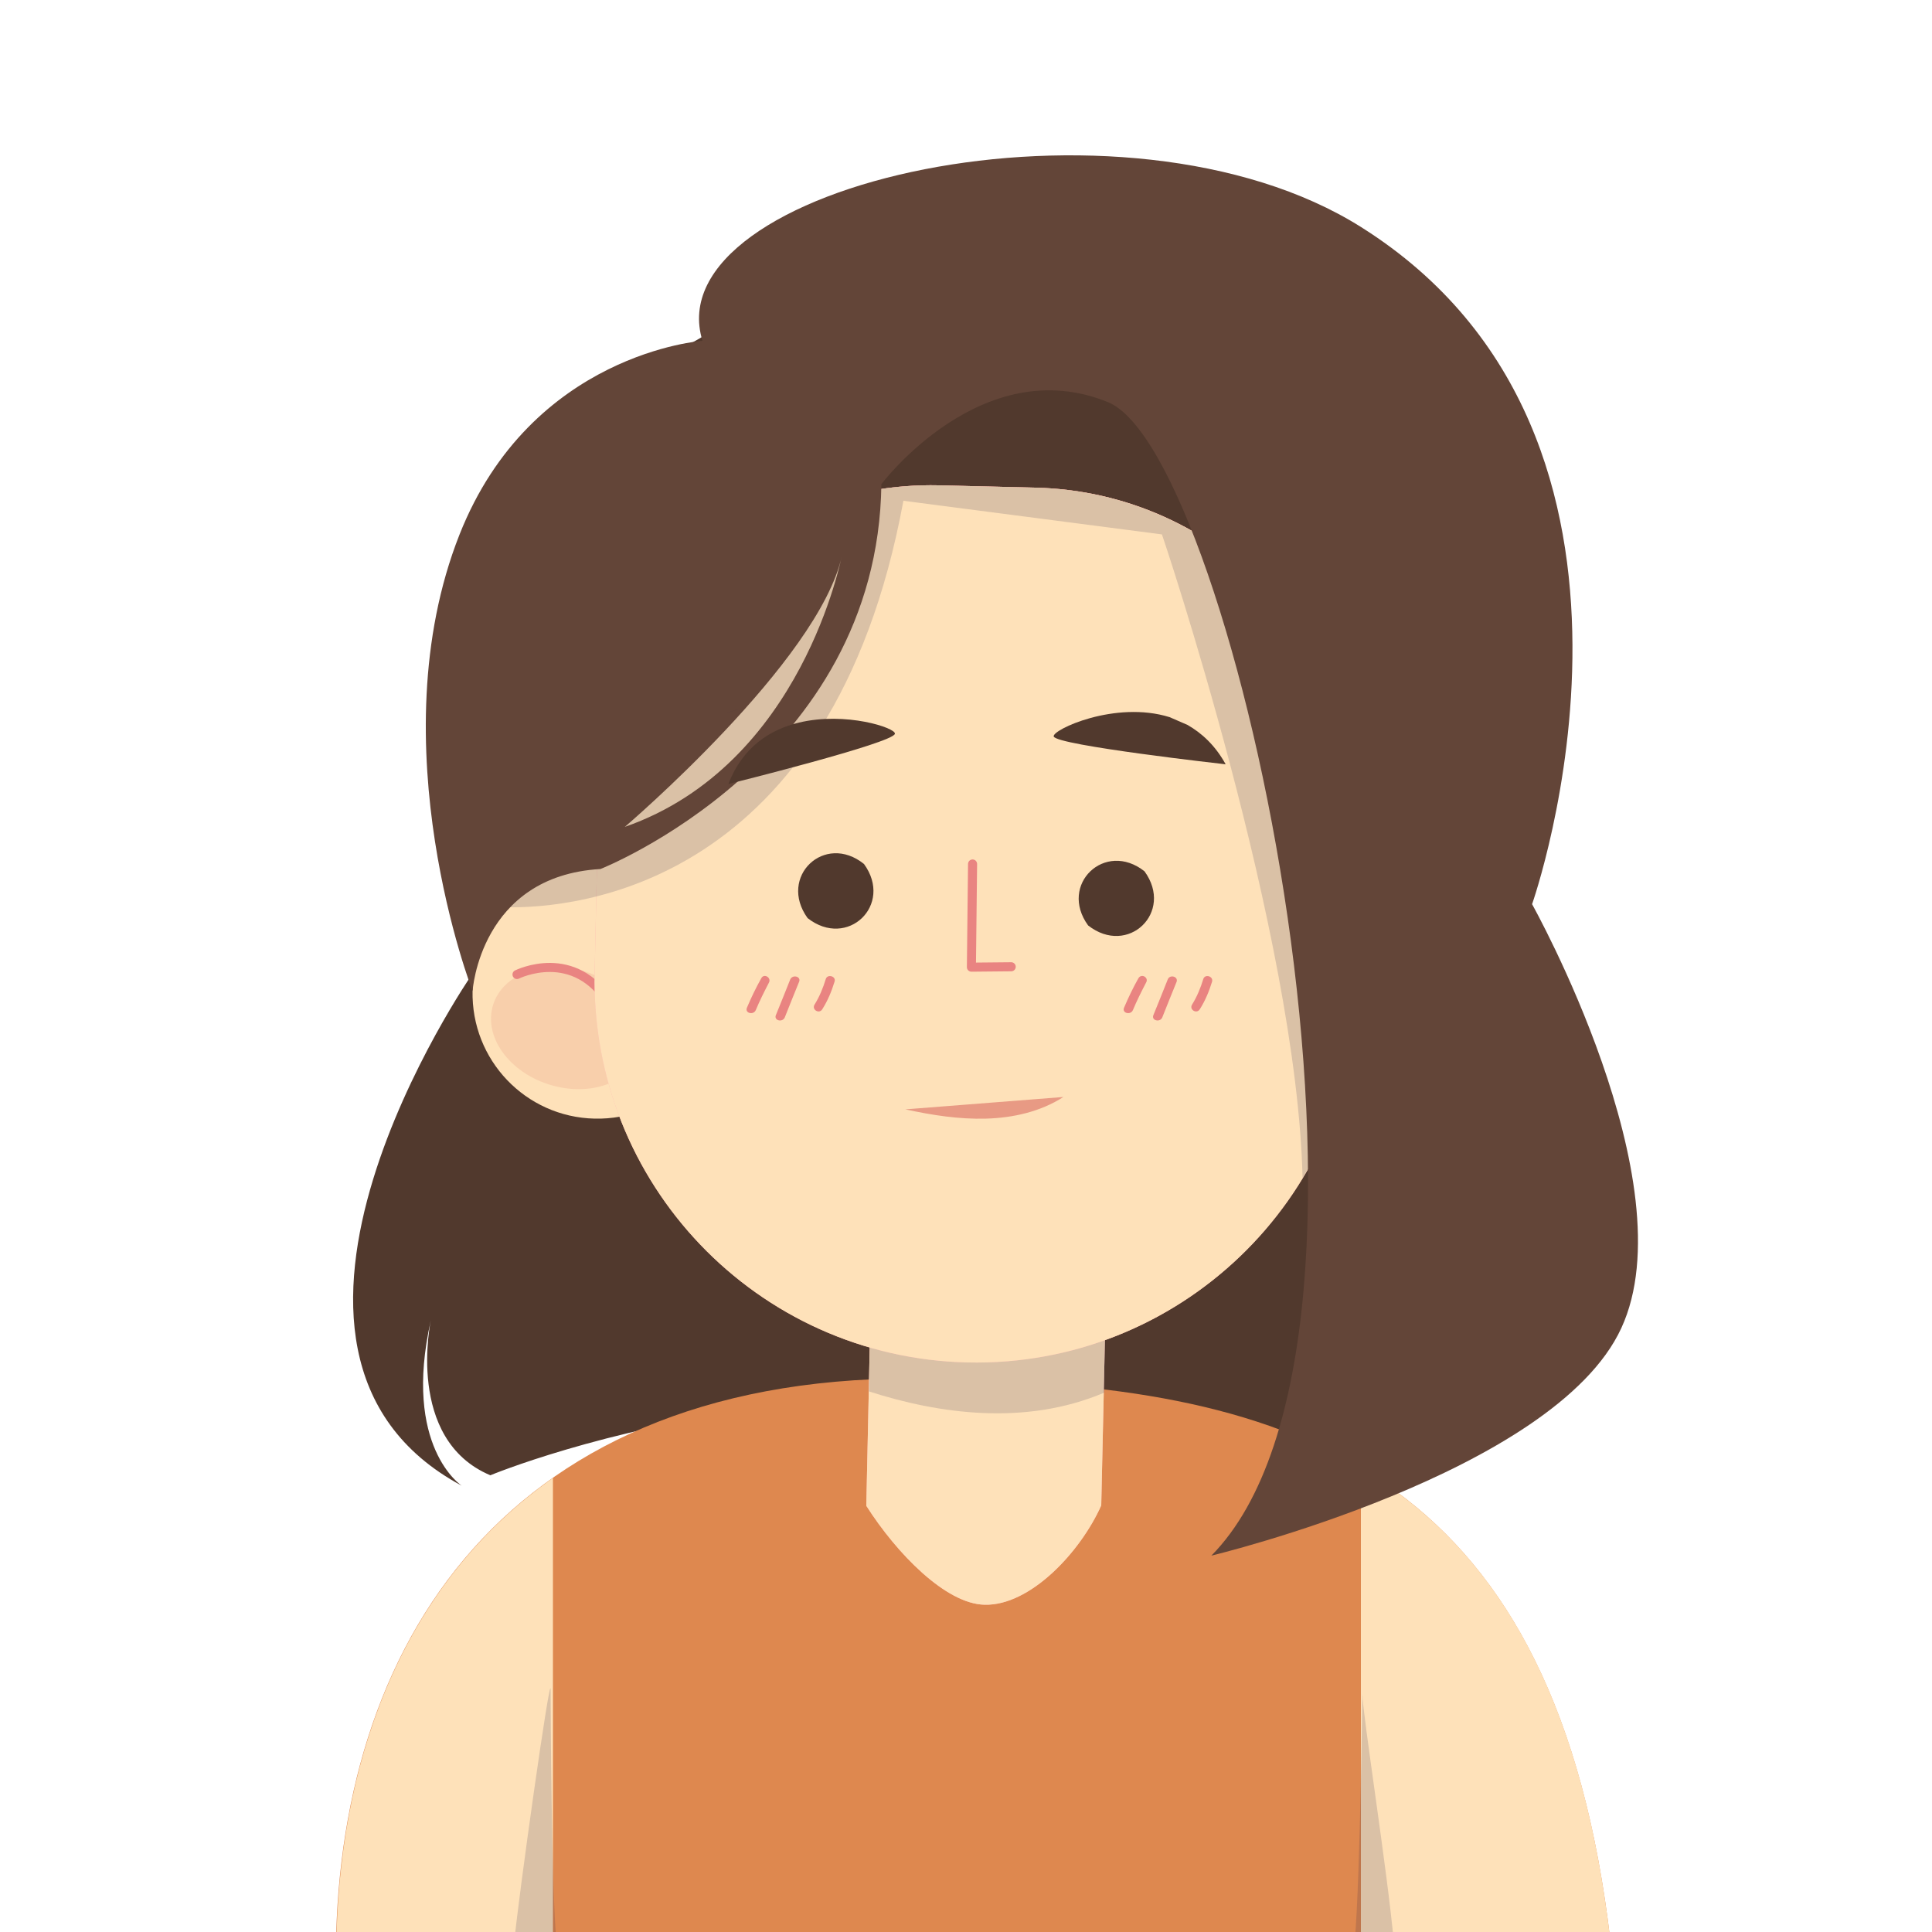 <?xml version="1.0" encoding="utf-8"?>
<!-- Generator: Adobe Illustrator 22.1.0, SVG Export Plug-In . SVG Version: 6.00 Build 0)  -->
<svg version="1.1" id="Layer_1" xmlns="http://www.w3.org/2000/svg" xmlns:xlink="http://www.w3.org/1999/xlink" x="0px" y="0px"
	 viewBox="0 0 500 500" style="enable-background:new 0 0 500 500;" xml:space="preserve">
<style type="text/css">
	.st0{fill:#FFFFFF;}
	.st1{fill:#853D2E;}
	.st2{fill:#FFD98E;}
	.st3{fill:#DE884F;}
	.st4{fill:#F6B36C;}
	.st5{fill:#FFF8C4;}
	.st6{fill:#DE884F;stroke:#853D2E;stroke-width:5;}
	.st7{fill:#DE884F;stroke:#853D2E;stroke-width:4;}
	.st8{fill:#C28B5E;}
	.st9{fill:#DE884F;stroke:#853D2E;stroke-width:4.122;}
	.st10{fill:#FFFFFF;stroke:#853D2E;stroke-width:2.831;}
	.st11{fill:#FFFFFF;stroke:#853D2E;stroke-width:3;}
	.st12{fill:none;stroke:#853D2E;stroke-width:3;}
	.st13{fill:#DE884F;stroke:#853D2E;stroke-width:3.297;}
	.st14{fill:#DE884F;stroke:#853D2E;stroke-width:5.487;}
	.st15{fill:none;stroke:#853D2E;stroke-width:3.297;}
	.st16{fill:#DE884F;stroke:#853D2E;stroke-width:3;stroke-miterlimit:10;}
	.st17{fill:none;stroke:#853D2E;stroke-width:3;stroke-miterlimit:10;}
	.st18{clip-path:url(#SVGID_4_);}
	.st19{clip-path:url(#SVGID_6_);}
	.st20{fill:#634538;}
	.st21{clip-path:url(#SVGID_6_);fill:#FFF8C4;}
	.st22{clip-path:url(#SVGID_6_);fill:#634538;}
	.st23{clip-path:url(#SVGID_6_);fill:#FEE1B9;}
	.st24{opacity:0.5;clip-path:url(#SVGID_6_);fill:#634538;}
	.st25{opacity:0.8;clip-path:url(#SVGID_6_);}
	.st26{opacity:0.6;clip-path:url(#SVGID_6_);}
	.st27{fill:#51392D;}
	.st28{clip-path:url(#SVGID_6_);fill:#D2D9FF;}
	.st29{clip-path:url(#SVGID_6_);fill:#FFFFFF;}
	.st30{opacity:0.4;clip-path:url(#SVGID_6_);}
	.st31{clip-path:url(#SVGID_6_);fill:#51392D;}
	.st32{opacity:0.5;clip-path:url(#SVGID_6_);}
	.st33{opacity:0.3;clip-path:url(#SVGID_6_);}
	.st34{fill:none;stroke:#853D2E;stroke-width:6;stroke-miterlimit:10;}
	.st35{clip-path:url(#SVGID_8_);}
	.st36{clip-path:url(#SVGID_10_);}
	.st37{clip-path:url(#SVGID_10_);fill:#FFF8C4;}
	.st38{clip-path:url(#SVGID_10_);fill:#FFFFFF;}
	.st39{clip-path:url(#SVGID_10_);fill:#FFD98E;}
	.st40{clip-path:url(#SVGID_10_);fill:#634538;}
	.st41{clip-path:url(#SVGID_10_);fill:#FEE1B9;}
	.st42{clip-path:url(#SVGID_12_);}
	.st43{fill:#FEE1B9;}
	.st44{fill:#262626;stroke:#51392D;stroke-width:0.851;stroke-miterlimit:10;}
	.st45{fill:#161616;}
	.st46{fill:#AABEDB;}
	.st47{clip-path:url(#SVGID_14_);}
	.st48{clip-path:url(#SVGID_16_);fill:#FFF8C4;}
	.st49{clip-path:url(#SVGID_16_);fill:#F6B36C;}
	.st50{clip-path:url(#SVGID_16_);fill:#FEE1B9;}
	.st51{clip-path:url(#SVGID_16_);}
	.st52{clip-path:url(#SVGID_16_);fill:#FFFFFF;}
	.st53{clip-path:url(#SVGID_16_);fill:#FFD98E;}
	.st54{clip-path:url(#SVGID_16_);fill:#634538;}
	.st55{clip-path:url(#SVGID_16_);fill:#51392D;}
	.st56{fill:#E89A84;}
	.st57{fill:#FEE1B9;stroke:#51392D;stroke-width:5;stroke-miterlimit:10;}
	.st58{fill:#634538;stroke:#51392D;stroke-width:3;stroke-miterlimit:10;}
	.st59{clip-path:url(#SVGID_18_);}
	.st60{clip-path:url(#SVGID_18_);fill:#FFF8C4;}
	.st61{clip-path:url(#SVGID_18_);fill:#FFFFFF;}
	.st62{clip-path:url(#SVGID_18_);fill:#FFD98E;}
	.st63{clip-path:url(#SVGID_18_);fill:#634538;}
	.st64{clip-path:url(#SVGID_18_);fill:#FEE1B9;}
	.st65{clip-path:url(#SVGID_20_);fill:#FFF8C4;}
	.st66{clip-path:url(#SVGID_20_);fill:#F6B36C;}
	.st67{clip-path:url(#SVGID_20_);fill:#FEE1B9;}
	.st68{clip-path:url(#SVGID_20_);}
	.st69{clip-path:url(#SVGID_20_);fill:#FFFFFF;}
	.st70{clip-path:url(#SVGID_20_);fill:#FFD98E;}
	.st71{clip-path:url(#SVGID_20_);fill:#634538;}
	.st72{clip-path:url(#SVGID_20_);fill:#51392D;}
	.st73{fill:#F6E1C9;}
	.st74{clip-path:url(#SVGID_21_);fill:#F6B36C;}
	.st75{fill:none;stroke:#FFF8C4;stroke-width:1.161;stroke-linecap:round;stroke-linejoin:round;stroke-miterlimit:10;}
	.st76{fill:#DD6B50;}
	.st77{clip-path:url(#SVGID_22_);fill:#F6B36C;}
	.st78{fill:none;stroke:#FFF8C4;stroke-width:1.195;stroke-linecap:round;stroke-linejoin:round;stroke-miterlimit:10;}
	.st79{fill:#DD5050;}
	.st80{fill:#DE884F;stroke:#853D2E;stroke-width:4.082;}
	.st81{fill:#DE884F;stroke:#853D2E;stroke-width:3.739;}
	.st82{clip-path:url(#SVGID_24_);}
	.st83{clip-path:url(#SVGID_24_);fill:#FFF8C4;}
	.st84{clip-path:url(#SVGID_24_);fill:#634538;}
	.st85{clip-path:url(#SVGID_24_);fill:#FEE1B9;}
	.st86{opacity:0.5;clip-path:url(#SVGID_24_);fill:#634538;}
	.st87{opacity:0.8;clip-path:url(#SVGID_24_);}
	.st88{opacity:0.6;clip-path:url(#SVGID_24_);}
	.st89{clip-path:url(#SVGID_24_);fill:#D2D9FF;}
	.st90{clip-path:url(#SVGID_24_);fill:#FFFFFF;}
	.st91{opacity:0.4;clip-path:url(#SVGID_24_);}
	.st92{clip-path:url(#SVGID_24_);fill:#51392D;}
	.st93{opacity:0.5;clip-path:url(#SVGID_24_);}
	.st94{opacity:0.3;clip-path:url(#SVGID_24_);}
	.st95{clip-path:url(#SVGID_26_);fill:#FFD98E;}
	.st96{clip-path:url(#SVGID_26_);}
	.st97{opacity:0.16;fill:#1B1444;}
	.st98{fill:#FFB6B3;}
	.st99{opacity:0.26;fill:#E89A84;}
	.st100{opacity:0.26;fill:#E98689;}
	.st101{fill:none;stroke:#E98481;stroke-linecap:round;stroke-linejoin:round;stroke-miterlimit:10;}
	.st102{fill:url(#SVGID_27_);}
	.st103{fill:#E98481;}
	.st104{fill:#DE884F;stroke:#853D2E;stroke-width:2.896;stroke-miterlimit:10;}
	.st105{fill:none;stroke:#E98481;stroke-width:2.345;stroke-linecap:round;stroke-linejoin:round;stroke-miterlimit:10;}
	.st106{fill:url(#SVGID_28_);}
</style>
<g>
	<path class="st27" d="M122.2,252.1c0,0-67.5,97.6-2.7,132.4c0,0-15.4-10-8-42.8c0,0-6.7,30.8,15.4,40.1c0,0,114.9-47.9,225.3,4.1
		c0,0,69-195.4,0.7-241.5C284.7,98.3,122.2,252.1,122.2,252.1z"/>
	<g>
		<path class="st3" d="M416.8,502.5C402.9,383,337.8,359.6,251.3,357.2C137.2,350.4,89.3,419,87,500.6l0.1,1.9H416.8z"/>
		<g>
			<path class="st43" d="M143.1,502.5v-120c-37.4,26.3-54.7,69.9-56,118.1l0.1,1.9H143.1z"/>
			<path class="st43" d="M352.2,502.5h64.6c-7.6-65.8-30.8-102.5-64.6-122.5V502.5z"/>
		</g>
		<path class="st97" d="M144,502.5c-1.3-14.5-1.5-60.1-1.5-65.2c0-5.6-8.4,54.2-9.4,65.2H144z"/>
		<path class="st97" d="M360.7,502.5c-1.5-17.3-8.1-59.2-8.1-63.9c0-5-0.5,46.6-2,63.9H360.7z"/>
		<g>
			<path class="st98" d="M224.2,389.7c7.9,12.4,20.6,25.4,30.6,25.6c11.8,0.3,24.8-13.6,30.2-25.7l1-44.9l-60.8-1.3L224.2,389.7z"/>
		</g>
		<g>
			<path class="st43" d="M224.2,389.7c7.9,12.4,20.6,25.4,30.6,25.6c11.8,0.3,24.8-13.6,30.2-25.7l1-44.9l-60.8-1.3L224.2,389.7z"/>
		</g>
		<path class="st97" d="M224.9,360.1c18,5.8,40.5,9,60.9,0.3l0.3-15.9l-60.8-1.3L224.9,360.1z"/>
	</g>
	<g>
		<path class="st27" d="M261.6,71.1l-18,0.2C180,71.9,128.7,116.1,129,169.8l0.1,16.7l0.3,0c-1,27.6,0.8,58.1,0.8,58.1l15.1-0.3
			c4.1,49.4,50.2,88.8,107.5,89.9h0c60.4,1.1,110.5-40.7,112.7-93.8l8.9-0.2c3.8-7.1,3.3-35.9,2.3-58.1c0.2,0.1,0.4,0.2,0.7,0.4
			l-0.1-15.2C376.9,113.6,325.1,70.5,261.6,71.1z"/>
	</g>
	<g>
		<path class="st43" d="M187,257.9c-0.4,17.9-15.2,32-33.1,31.6c-17.9-0.4-32-15.2-31.6-33.1c0.4-17.9,15.2-32,33.1-31.6
			C173.2,225.2,187.4,240,187,257.9z"/>
		<path class="st99" d="M127.6,260.1c-2.5,8.1,4,17.3,14.6,20.6c10.6,3.3,21.2-0.6,23.7-8.7c2.5-8.1-4-17.3-14.6-20.6
			C140.7,248.1,130.1,252,127.6,260.1z"/>
		<path class="st98" d="M389,260.4c-0.4,17.9-15.2,32-33.1,31.6c-17.9-0.4-32-15.2-31.6-33.1c0.4-17.9,15.2-32,33.1-31.6
			C375.2,227.7,389.4,242.5,389,260.4z"/>
		<path class="st100" d="M344,275c3,7.9,13.7,11.2,24.1,7.4c10.4-3.9,16.4-13.4,13.4-21.3c-3-7.9-13.7-11.2-24.1-7.4
			C347.1,257.5,341.1,267,344,275z"/>
		<path class="st105" d="M133.8,252.2c0,0,15-7.5,24.2,7.9"/>
		<path class="st105" d="M374.1,255.6c0,0-20.9-7.1-30.8,8"/>
	</g>
	<path class="st98" d="M267.9,126.2l-24.9-0.6c-47.6-1.1-87.1,36.7-88.2,84.3l-0.9,41.8c-1.2,54.5,42,99.7,96.5,100.9h0
		c54.5,1.2,99.7-42,100.9-96.5l0.9-41.8C353.3,166.8,315.5,127.3,267.9,126.2z"/>
	<linearGradient id="SVGID_4_" gradientUnits="userSpaceOnUse" x1="247.492" y1="94.302" x2="254.044" y2="258.103">
		<stop  offset="4.194030e-03" style="stop-color:#EB918F"/>
		<stop  offset="0.993" style="stop-color:#EB918F;stop-opacity:0"/>
	</linearGradient>
	<path style="fill:url(#SVGID_4_);" d="M267.9,126.2l-24.9-0.6c-47.6-1.1-87.1,36.7-88.2,84.3l-0.9,41.8
		c-1.2,54.5,42,99.7,96.5,100.9h0c54.5,1.2,99.7-42,100.9-96.5l0.9-41.8C353.3,166.8,315.5,127.3,267.9,126.2z"/>
	<path class="st43" d="M267.9,126.2l-24.9-0.6c-47.6-1.1-87.1,36.7-88.2,84.3l-0.9,41.8c-1.2,54.5,42,99.7,96.5,100.9h0
		c54.5,1.2,99.7-42,100.9-96.5l0.9-41.8C353.3,166.8,315.5,127.3,267.9,126.2z"/>
	<path class="st97" d="M337.1,304.9c8.6-14.3,13.7-30.9,14.1-48.7l0.9-41.8c1.1-47.6-36.7-87.1-84.3-88.2l-24.9-0.6
		c-47.6-1.1-87.1,36.7-88.2,84.3l-0.3,14.8c-9.2,0-17.4,3.9-23.3,10.1c17.6,0.3,84.2-5.1,102.7-105.2l66.9,8.7
		C300.8,138.4,335.7,242.1,337.1,304.9z"/>
	<path class="st20" d="M396.5,234c0,0,42.6-120.5-44.2-175.2c-61.5-38.8-183-11-170.5,29.4c0,0-44.3,3.1-62.9,50.2
		c-21.4,54.2,3.4,118.1,3.4,118.1s1.9-29.8,33.1-31.6c0,0,71.8-28.3,72.7-99.6c0,0,26-34.6,58.7-21.2
		c32.7,13.5,82.2,242.3,26.7,298.5c0,0,88.8-21.3,106.1-58.9C436.9,306.2,396.5,234,396.5,234z M161.7,214c0,0,50.2-42.8,56.2-70.2
		C217.8,143.7,207.8,197.9,161.7,214z"/>
	<g>
		<path class="st56" d="M234.3,287.1c6.9,1.5,13.9,2.6,20.9,2.4c7-0.2,14.1-1.8,20-5.6"/>
	</g>
	<g>
		<g>
			<g>
				<g>
					<path class="st103" d="M197,253.2c-1.4,2.5-2.6,5-3.7,7.6c-0.6,1.4,1.7,2,2.3,0.6c1-2.4,2.2-4.8,3.4-7.1
						C199.7,253,197.7,251.8,197,253.2L197,253.2z"/>
				</g>
			</g>
			<g>
				<g>
					<path class="st103" d="M204.5,253.5c-1.2,3.1-2.5,6.2-3.7,9.2c-0.6,1.4,1.7,2,2.3,0.6c1.2-3.1,2.5-6.2,3.7-9.2
						C207.4,252.7,205.1,252.1,204.5,253.5L204.5,253.5z"/>
				</g>
			</g>
			<g>
				<g>
					<path class="st103" d="M213.7,253.4c-0.7,2.3-1.6,4.5-2.9,6.6c-0.8,1.3,1.2,2.5,2,1.2c1.4-2.2,2.4-4.6,3.2-7.2
						C216.4,252.6,214.1,252,213.7,253.4L213.7,253.4z"/>
				</g>
			</g>
		</g>
		<g>
			<g>
				<g>
					<path class="st103" d="M294.6,253.2c-1.4,2.5-2.6,5-3.7,7.6c-0.6,1.4,1.7,2,2.3,0.6c1-2.4,2.2-4.8,3.4-7.1
						C297.4,253,295.4,251.8,294.6,253.2L294.6,253.2z"/>
				</g>
			</g>
			<g>
				<g>
					<path class="st103" d="M302.2,253.5c-1.2,3.1-2.5,6.2-3.7,9.2c-0.6,1.4,1.7,2,2.3,0.6c1.2-3.1,2.5-6.2,3.7-9.2
						C305,252.7,302.7,252.1,302.2,253.5L302.2,253.5z"/>
				</g>
			</g>
			<g>
				<g>
					<path class="st103" d="M311.4,253.4c-0.7,2.3-1.6,4.5-2.9,6.6c-0.8,1.3,1.2,2.5,2,1.2c1.4-2.2,2.4-4.6,3.2-7.2
						C314,252.6,311.8,252,311.4,253.4L311.4,253.4z"/>
				</g>
			</g>
		</g>
	</g>
	<g>
		<path class="st97" d="M191.3,183.5c-2.3,0.7-3.6,1-3.6,1C188.8,184.3,190.1,183.9,191.3,183.5z"/>
	</g>
	<polyline class="st105" points="251.7,223.6 251.4,250.3 261.7,250.2 	"/>
	<path class="st27" d="M223.6,223.6c7.7,10.6-4.3,22.1-14.6,14C201.3,226.9,213.4,215.4,223.6,223.6z"/>
	<path class="st27" d="M296.2,225.5c7.7,10.6-4.3,22.1-14.6,14C273.9,228.9,286,217.4,296.2,225.5z"/>
	<path class="st27" d="M206.8,187c-7.5,1.8-14.6,6.3-18.3,15.9c0,0,42.7-10.6,43.1-13C231.9,188.4,218.9,184.1,206.8,187"/>
	<path class="st27" d="M307.3,187.6l-4.6-2c-14.1-4.4-30.5,3.3-30,5c0.7,2.3,44.5,7.2,44.5,7.2C314.5,192.9,311,189.7,307.3,187.6z"
		/>
</g>
</svg>
